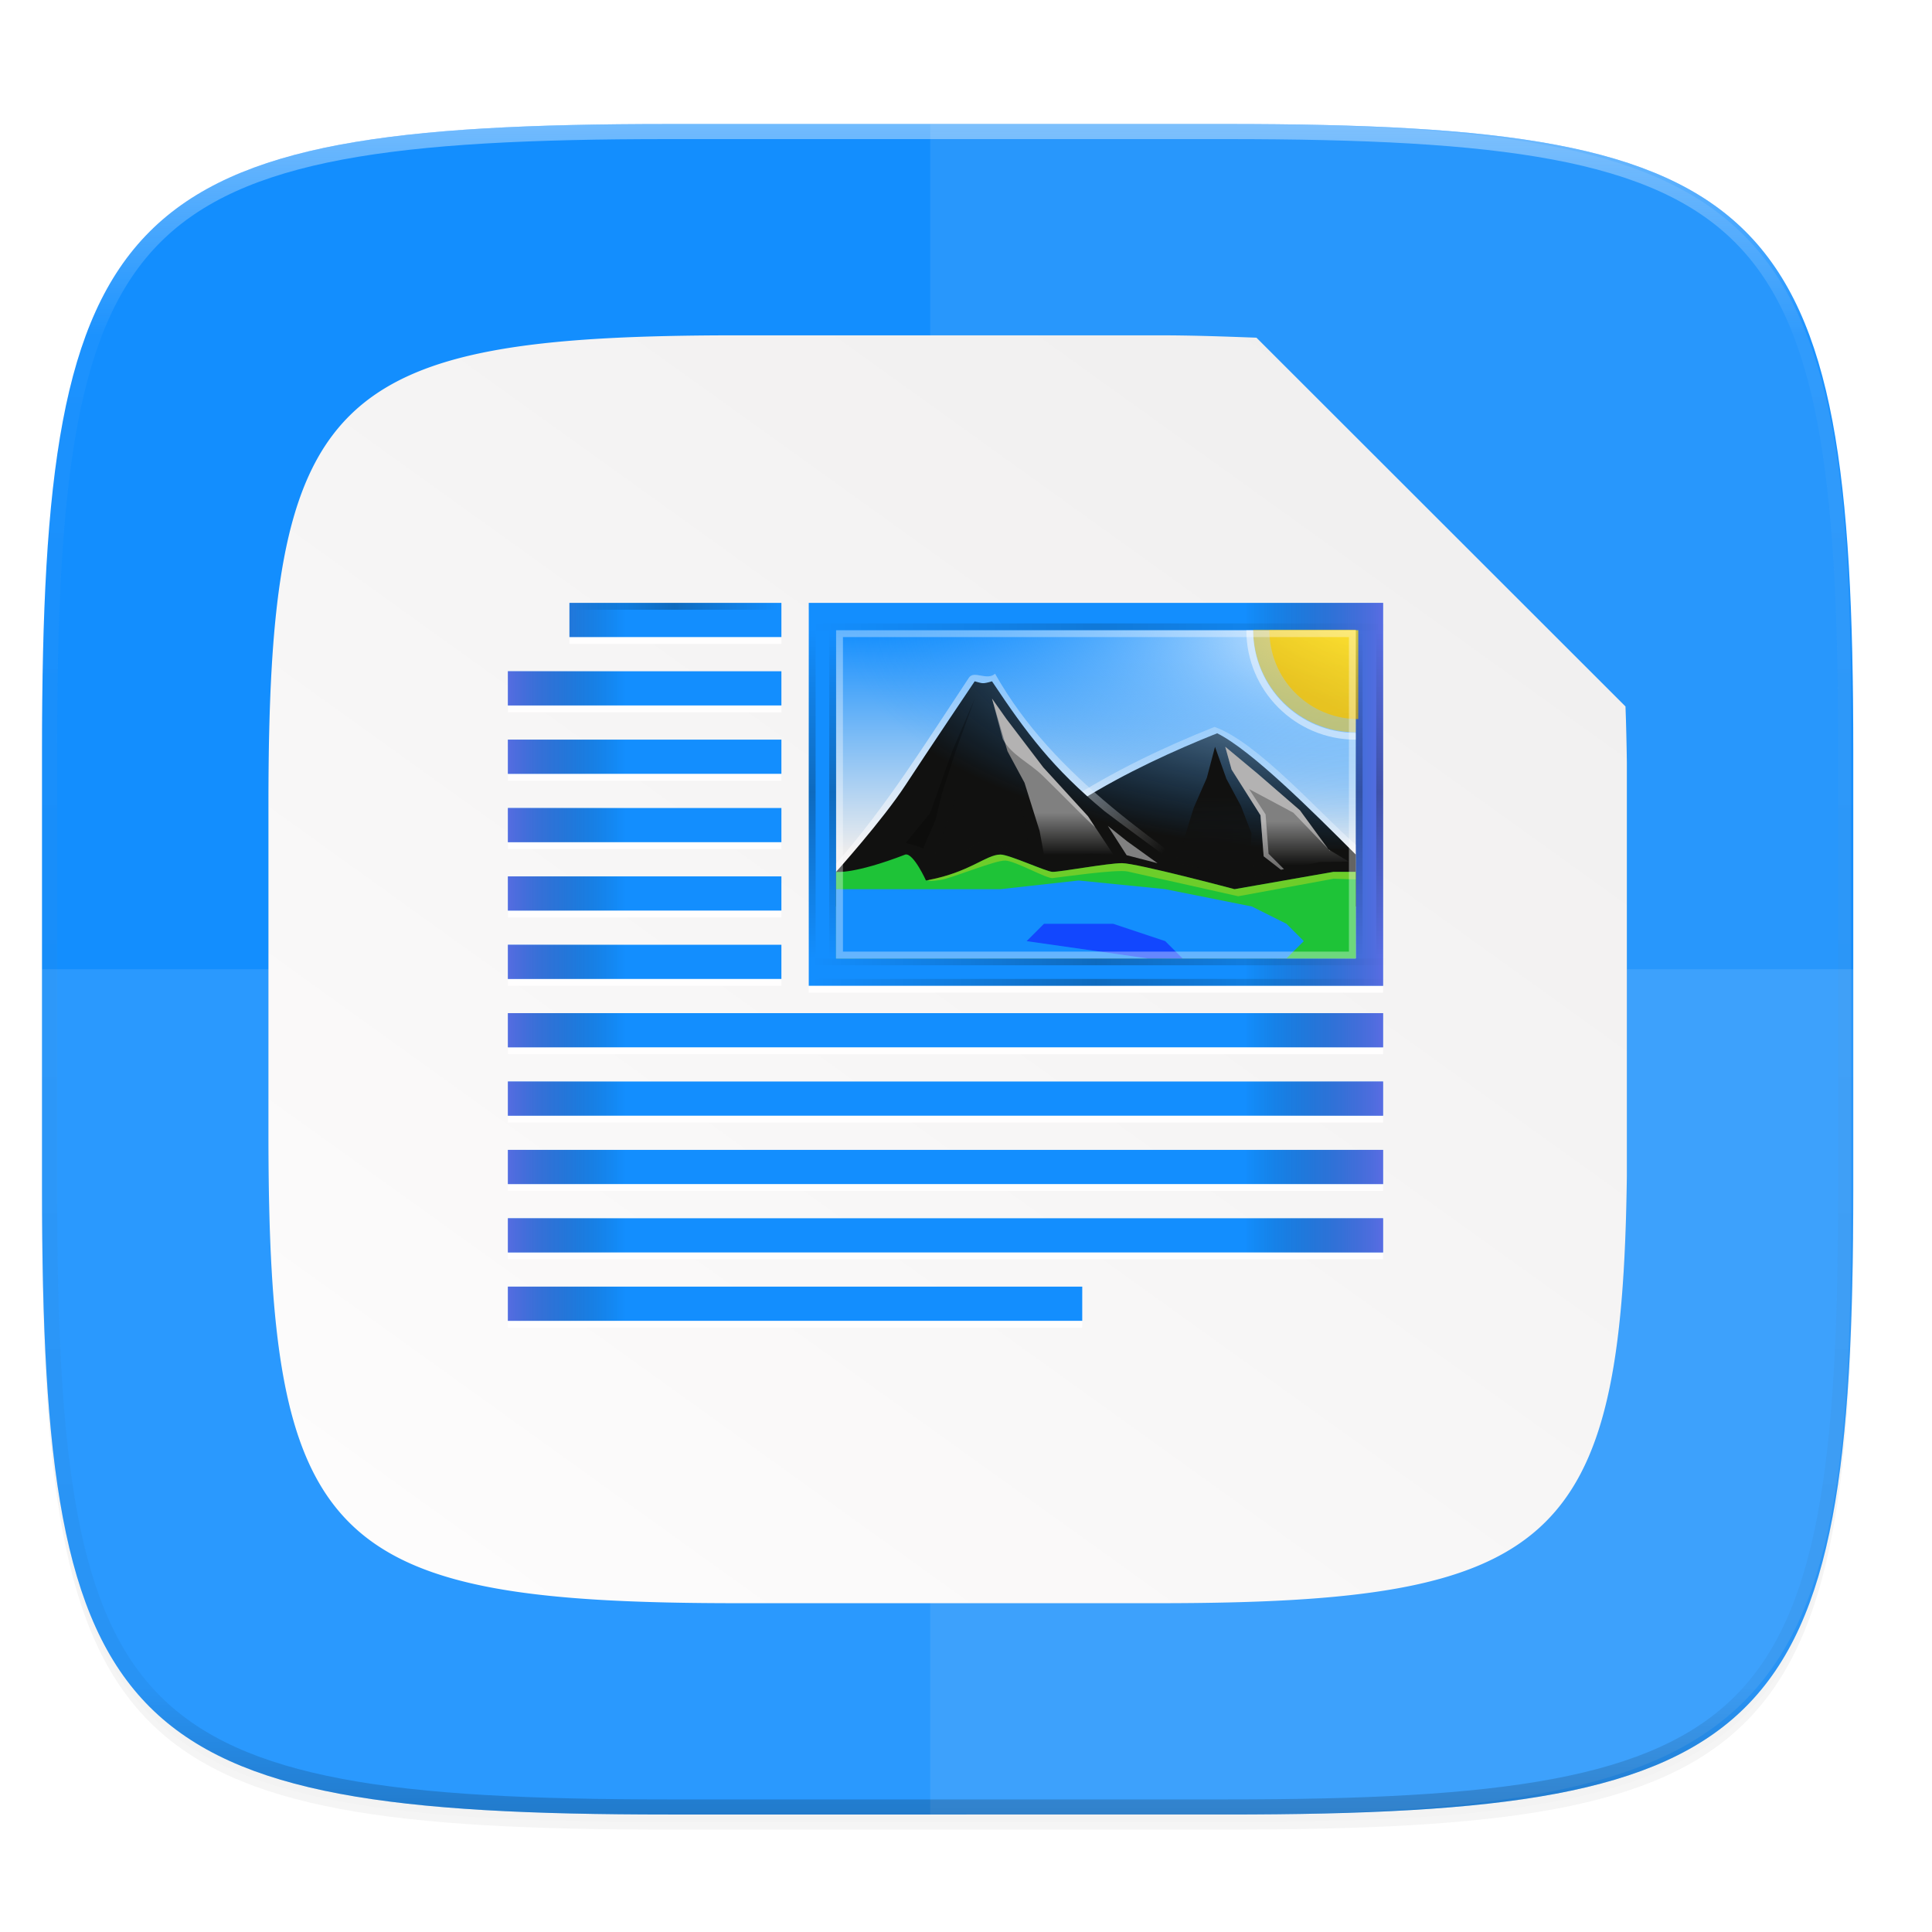 <?xml version="1.0" encoding="UTF-8" standalone="no"?>
<svg
   xmlns:dc="http://purl.org/dc/elements/1.1/"
   xmlns:cc="http://creativecommons.org/ns#"
   xmlns:rdf="http://www.w3.org/1999/02/22-rdf-syntax-ns#"
   xmlns:svg="http://www.w3.org/2000/svg"
   xmlns="http://www.w3.org/2000/svg"
   xmlns:xlink="http://www.w3.org/1999/xlink"
   xmlns:sodipodi="http://sodipodi.sourceforge.net/DTD/sodipodi-0.dtd"
   xmlns:inkscape="http://www.inkscape.org/namespaces/inkscape"
   width="256"
   height="256"
   version="1.0"
   enable-background="new"
   id="svg226"
   sodipodi:docname="libreoffice-writer.svg"
   inkscape:version="0.92.5 (2060ec1f9f, 2020-04-08)">
  <sodipodi:namedview
     pagecolor="#ffffff"
     bordercolor="#666666"
     borderopacity="1"
     objecttolerance="10"
     gridtolerance="10"
     guidetolerance="10"
     inkscape:pageopacity="0"
     inkscape:pageshadow="2"
     inkscape:window-width="755"
     inkscape:window-height="480"
     id="namedview228"
     showgrid="false"
     inkscape:zoom="0.921875"
     inkscape:cx="128"
     inkscape:cy="128"
     inkscape:window-x="0"
     inkscape:window-y="24"
     inkscape:window-maximized="0"
     inkscape:current-layer="svg226" />
  <defs
     id="defs124">
    <filter
       id="g"
       x="-.02"
       y="-.03"
       width="1.046"
       height="1.05"
       color-interpolation-filters="sRGB">
      <feGaussianBlur
         stdDeviation="2.32"
         id="feGaussianBlur2" />
    </filter>
    <filter
       id="h"
       x="-.01"
       y="-.01"
       width="1.023"
       height="1.025"
       color-interpolation-filters="sRGB">
      <feGaussianBlur
         stdDeviation="1.16"
         id="feGaussianBlur5" />
    </filter>
    <linearGradient
       id="L"
       x1="296"
       x2="296"
       y1="-212"
       y2="236"
       gradientUnits="userSpaceOnUse">
      <stop
         offset="0"
         stop-color="#FFFEFE"
         id="stop8" />
      <stop
         offset=".125"
         stop-color="#FFFEFE"
         stop-opacity=".098"
         id="stop10" />
      <stop
         offset=".925"
         stop-opacity=".098"
         id="stop12" />
      <stop
         offset="1"
         stop-opacity=".498"
         id="stop14" />
    </linearGradient>
    <clipPath
       id="K">
      <path
         d="M361.938-212C507.235-212 528-191.287 528-46.125v116.25C528 215.286 507.235 236 361.937 236H214.063C68.766 236 48 215.286 48 70.125v-116.25C48-191.287 68.765-212 214.063-212z"
         fill="#9F4AC8"
         id="path17" />
    </clipPath>
    <linearGradient
       id="f">
      <stop
         offset="0"
         stop-opacity="0"
         id="stop20" />
      <stop
         offset=".493"
         id="stop22" />
      <stop
         offset="1"
         stop-opacity="0"
         id="stop24" />
    </linearGradient>
    <linearGradient
       id="k"
       x1="58.663"
       x2="3.612"
       y1="224.971"
       y2="301.548"
       gradientTransform="matrix(2.837 0 0 2.835 31.39 -573.782)"
       gradientUnits="userSpaceOnUse">
      <stop
         offset="0"
         stop-color="#EEEDED"
         id="stop27" />
      <stop
         offset="1"
         stop-color="#FFFEFE"
         id="stop29" />
    </linearGradient>
    <filter
       id="j"
       x="-.01"
       y="-.01"
       width="1.023"
       height="1.025"
       color-interpolation-filters="sRGB">
      <feGaussianBlur
         stdDeviation=".87"
         id="feGaussianBlur32" />
    </filter>
    <linearGradient
       id="i"
       x1="120.551"
       x2="120.468"
       y1="104.433"
       y2="238.961"
       gradientUnits="userSpaceOnUse">
      <stop
         offset="0"
         stop-opacity="0"
         id="stop35" />
      <stop
         offset=".505"
         id="stop37" />
      <stop
         offset="1"
         stop-opacity="0"
         id="stop39" />
    </linearGradient>
    <linearGradient
       id="c">
      <stop
         offset="0"
         stop-color="#138EFE"
         id="stop42" />
      <stop
         offset="1"
         stop-color="#138EFE"
         id="stop44" />
    </linearGradient>
    <linearGradient
       id="l"
       x1="298"
       x2="298"
       y1="-1587.638"
       y2="-1507.638"
       gradientUnits="userSpaceOnUse">
      <stop
         offset="0"
         stop-color="#138EFE"
         id="stop47" />
      <stop
         offset="1"
         stop-color="#138EFE"
         id="stop49" />
    </linearGradient>
    <linearGradient
       id="m"
       x1="298"
       x2="298"
       y1="-1571.179"
       y2="-1497.572"
       gradientUnits="userSpaceOnUse"
       xlink:href="#a" />
    <linearGradient
       id="a">
      <stop
         offset="0"
         stop-color="#138EFE"
         id="stop53" />
      <stop
         offset="1"
         stop-color="#138EFE"
         id="stop55" />
    </linearGradient>
    <linearGradient
       id="n"
       x1="516.05"
       x2="495.666"
       y1="192.985"
       y2="192.985"
       gradientTransform="translate(-123 -1753.64)"
       gradientUnits="userSpaceOnUse"
       xlink:href="#b" />
    <linearGradient
       id="b">
      <stop
         offset="0"
         stop-color="#9F4AC8"
         id="stop59" />
      <stop
         offset="1"
         stop-color="#111110"
         stop-opacity="0"
         id="stop61" />
    </linearGradient>
    <linearGradient
       id="o"
       x1="230"
       x2="230"
       y1="-581.638"
       y2="-577.573"
       gradientTransform="matrix(9.818 0 0 8 -1867.87 3054.46)"
       gradientUnits="userSpaceOnUse">
      <stop
         offset="0"
         stop-color="#138EFE"
         id="stop64" />
      <stop
         offset="1"
         stop-color="#EEEDED"
         id="stop66" />
    </linearGradient>
    <linearGradient
       id="p"
       x1="345"
       x2="345"
       y1="1173"
       y2="1178"
       gradientTransform="matrix(-8.866 0 0 8.107 3447.88 -11110.2)"
       gradientUnits="userSpaceOnUse">
      <stop
         offset="0"
         stop-color="#111110"
         id="stop69" />
      <stop
         offset="1"
         stop-color="#111110"
         id="stop71" />
    </linearGradient>
    <linearGradient
       id="q"
       x1="346.696"
       x2="361.368"
       y1="-1313.519"
       y2="-1303.796"
       gradientTransform="translate(0 -263)"
       gradientUnits="userSpaceOnUse">
      <stop
         offset="0"
         stop-color="#FFFEFE"
         id="stop74" />
      <stop
         offset="1"
         stop-color="#FFFEFE"
         stop-opacity="0"
         id="stop76" />
    </linearGradient>
    <linearGradient
       id="r"
       x1="345"
       x2="345"
       y1="1173.911"
       y2="1178"
       gradientTransform="matrix(8.866 0 0 8.107 -2745.88 -11107.7)"
       gradientUnits="userSpaceOnUse">
      <stop
         offset="0"
         stop-color="#111110"
         id="stop79" />
      <stop
         offset="1"
         stop-color="#111110"
         id="stop81" />
    </linearGradient>
    <linearGradient
       id="s"
       x1="298.188"
       x2="298.188"
       y1="-631.149"
       y2="-634.268"
       gradientTransform="translate(-398.851 44.412) scale(2.533)"
       gradientUnits="userSpaceOnUse">
      <stop
         offset="0"
         stop-color="#1EC337"
         id="stop84" />
      <stop
         offset="1"
         stop-color="#1EC337"
         id="stop86" />
    </linearGradient>
    <linearGradient
       id="t"
       x1="345"
       x2="345"
       y1="1173"
       y2="1178"
       gradientTransform="matrix(8.866 0 0 8.107 -2745.88 -11097.6)"
       gradientUnits="userSpaceOnUse"
       xlink:href="#c" />
    <linearGradient
       id="u"
       x1="337.375"
       x2="337.375"
       y1="-1311.359"
       y2="-1304.402"
       gradientTransform="translate(0 -263)"
       gradientUnits="userSpaceOnUse"
       xlink:href="#d" />
    <linearGradient
       id="d">
      <stop
         offset="0"
         stop-color="#111110"
         id="stop91" />
      <stop
         offset="1"
         stop-color="#111110"
         stop-opacity=".5"
         id="stop93" />
    </linearGradient>
    <radialGradient
       id="v"
       cx="-1535.304"
       cy="-842.908"
       r="10"
       gradientTransform="matrix(-3.316 0 0 -7.584 -3491.73 -6782.31)"
       gradientUnits="userSpaceOnUse">
      <stop
         offset="0"
         stop-color="#FFFEFE"
         id="stop96" />
      <stop
         offset="1"
         stop-color="#138EFE"
         stop-opacity="0"
         id="stop98" />
    </radialGradient>
    <linearGradient
       id="w"
       x1="337.375"
       x2="337.375"
       y1="-1311.359"
       y2="-1299.649"
       gradientTransform="translate(0 -263)"
       gradientUnits="userSpaceOnUse"
       xlink:href="#d" />
    <linearGradient
       id="x"
       x1="349.55"
       x2="349.55"
       y1="-1308.946"
       y2="-1302.726"
       gradientTransform="translate(0 -263)"
       gradientUnits="userSpaceOnUse"
       xlink:href="#e" />
    <linearGradient
       id="e">
      <stop
         offset="0"
         stop-color="gray"
         id="stop103" />
      <stop
         offset="1"
         stop-color="#111110"
         id="stop105" />
    </linearGradient>
    <linearGradient
       id="y"
       x1="349.55"
       x2="349.55"
       y1="-1307.696"
       y2="-1301.226"
       gradientTransform="translate(0 -263)"
       gradientUnits="userSpaceOnUse"
       xlink:href="#e" />
    <linearGradient
       id="z"
       x1="337.375"
       x2="337.375"
       y1="-1293.638"
       y2="-1287.512"
       gradientTransform="translate(0 -263)"
       gradientUnits="userSpaceOnUse"
       xlink:href="#c" />
    <linearGradient
       id="A"
       x1="445.695"
       x2="441.388"
       y1="1103.578"
       y2="1099.82"
       gradientUnits="userSpaceOnUse">
      <stop
         offset="0"
         stop-color="#F4C200"
         id="stop110" />
      <stop
         offset="1"
         stop-color="#FEDF13"
         id="stop112" />
    </linearGradient>
    <linearGradient
       id="B"
       x1="-17"
       x2="144"
       y1="-1194.638"
       y2="-1194.638"
       gradientTransform="matrix(.524 0 0 1 318.409 -356)"
       gradientUnits="userSpaceOnUse"
       xlink:href="#f" />
    <linearGradient
       id="C"
       x1="-17"
       x2="144"
       y1="-1194.638"
       y2="-1194.638"
       gradientTransform="matrix(.524 0 0 1 318.409 -405)"
       gradientUnits="userSpaceOnUse"
       xlink:href="#f" />
    <linearGradient
       id="D"
       x1="387.495"
       x2="405.172"
       y1="192.985"
       y2="192.985"
       gradientTransform="translate(-123 -1753.64)"
       gradientUnits="userSpaceOnUse"
       xlink:href="#b" />
    <linearGradient
       id="F"
       x1="-17"
       x2="144"
       y1="-1194.638"
       y2="-1194.638"
       gradientTransform="matrix(.298 0 0 1 -1593.57 881.638)"
       gradientUnits="userSpaceOnUse"
       xlink:href="#f" />
    <linearGradient
       id="G"
       x1="-17"
       x2="144"
       y1="-1194.638"
       y2="-1194.638"
       gradientTransform="matrix(.298 0 0 1 -1593.57 804.638)"
       gradientUnits="userSpaceOnUse"
       xlink:href="#f" />
    <linearGradient
       id="H"
       x1="-17"
       x2="144"
       y1="-1194.638"
       y2="-1194.638"
       gradientTransform="matrix(.298 0 0 1 -1593.57 884.638)"
       gradientUnits="userSpaceOnUse"
       xlink:href="#f" />
    <linearGradient
       id="I"
       x1="-17"
       x2="144"
       y1="-1194.638"
       y2="-1194.638"
       gradientTransform="matrix(.524 0 0 1 318.409 -353)"
       gradientUnits="userSpaceOnUse"
       xlink:href="#f" />
    <linearGradient
       id="J"
       x1="-17"
       x2="144"
       y1="-1194.638"
       y2="-1194.638"
       gradientTransform="matrix(.298 0 0 1 -1593.57 801.638)"
       gradientUnits="userSpaceOnUse"
       xlink:href="#f" />
    <linearGradient
       id="E"
       x1="-17"
       x2="144"
       y1="-1194.638"
       y2="-1194.638"
       gradientTransform="matrix(.193 0 0 1 277.273 -408)"
       gradientUnits="userSpaceOnUse"
       xlink:href="#f" />
  </defs>
  <path
     d="M162.537 62.432c72.648 0 83.031 10.357 83.031 82.937v58.125c0 72.581-10.383 82.938-83.031 82.938H88.599c-72.648 0-83.031-10.357-83.031-82.938V145.37c0-72.58 10.383-82.937 83.031-82.937z"
     filter="url(#g)"
     opacity=".2"
     transform="translate(0 -44)"
     id="path126" />
  <path
     d="M162.537 61.432c72.648 0 83.031 10.357 83.031 82.937v58.125c0 72.581-10.383 82.938-83.031 82.938H88.599c-72.648 0-83.031-10.357-83.031-82.938V144.37c0-72.58 10.383-82.937 83.031-82.937z"
     filter="url(#h)"
     opacity=".1"
     transform="translate(0 -44)"
     id="path128" />
  <path
     d="M162.537 16.432c72.648 0 83.031 10.357 83.031 82.937v58.125c0 72.581-10.383 82.938-83.031 82.938H88.599c-72.648 0-83.031-10.357-83.031-82.938V99.37c0-72.58 10.383-82.937 83.031-82.937z"
     fill="#138EFE"
     id="path130"
     style="fill:#138efe;fill-opacity:1" />
  <path
     d="M215.568 199.817v-54.77a315.728 315.728 0 0 0-.18-7.437l-48.9-48.864c-4.153-.151-8.233-.314-13.105-.314H97.888c-54.527 0-62.32 7.767-62.32 62.203v43.594c0 54.435 7.793 62.203 62.32 62.203h55.495c52.446 0 61.558-7.63 62.185-56.615z"
     fill="url(#i)"
     filter="url(#filter2182)"
     opacity=".4"
     transform="translate(0 -44)"
     id="path132" />
  <path
     d="M5.568 128.432v29.063c0 72.58 10.383 82.937 83.031 82.937h73.938c72.648 0 83.031-10.357 83.031-82.938v-29.062z"
     fill="#FFFEFE"
     opacity=".1"
     id="path134" />
  <path
     d="M123.259 240.432h37.68c36.896 0 57.276-3.112 69.136-14.014 11.86-10.902 15.184-29.578 15.184-63.482V93.928c0-33.904-3.324-52.808-15.184-63.71-11.86-10.902-32.24-13.786-69.136-13.786h-37.68z"
     fill="#EEEDED"
     opacity=".1"
     id="path136" />
  <path
     d="M215.568 199.817v-54.77a315.728 315.728 0 0 0-.18-7.437l-48.9-48.864c-4.153-.151-8.233-.314-13.105-.314H97.888c-54.527 0-62.32 7.767-62.32 62.203v43.594c0 54.435 7.793 62.203 62.32 62.203h55.495c52.446 0 61.558-7.63 62.185-56.615z"
     fill="#111110"
     filter="url(#j)"
     opacity=".1"
     transform="translate(0 -44)"
     id="path138" />
  <path
     d="M215.568 199.817v-54.77a315.728 315.728 0 0 0-.18-7.437l-48.9-48.864c-4.153-.151-8.233-.314-13.105-.314H97.888c-54.527 0-62.32 7.767-62.32 62.203v43.594c0 54.435 7.793 62.203 62.32 62.203h55.495c52.446 0 61.558-7.63 62.185-56.615z"
     fill="url(#k)"
     transform="translate(0 -44)"
     id="path140" />
  <g
     transform="translate(-172.79 1531.877) scale(.906)"
     id="g222">
    <path
       fill="#FFFEFE"
       d="M309-1601.64h84v56h-84zM274-1601.638v5h31v-5zm-9 10v5h40v-5zm0 10v5h40v-5zm0 10v5h40v-5zm0 10v5h40v-5zm0 10v5h40v-5zm0 10v5h128v-5zm0 10v5h128v-5zm0 10v5h128v-5zm0 10v5h128v-5zm0 10v5h84v-5z"
       id="path142" />
    <path
       fill="url(#l)"
       d="M309-1602.64h84v56h-84z"
       id="path144" />
    <g
       transform="translate(0 -1)"
       fill="url(#m)"
       id="g148">
      <path
         d="M274-1601.64h31v5h-31zM265-1541.64h128v5H265zM265-1501.64h84v5h-84zM265-1591.64h40v5h-40zM265-1581.64h40v5h-40zM265-1571.64h40v5h-40zM265-1561.64h40v5h-40zM265-1551.64h40v5h-40zM265-1531.64h128v5H265zM265-1521.64h128v5H265zM265-1511.64h128v5H265z"
         id="path146" />
    </g>
    <path
       d="M373-1602.638v56h20v-56zm0 60v5h20v-5zm0 10v5h20v-5zm0 10v5h20v-5zm0 10v5h20v-5z"
       fill="url(#n)"
       opacity=".5"
       id="path150" />
    <path
       fill="url(#o)"
       d="M313-1598.64h75.998v48H313z"
       id="path152" />
    <path
       d="M368.344-1584.5c-15.065 6.008-29.78 14.22-39.781 27.25 20.479 0 39.955-.988 60.434-.988l.003-9.043c-5.068-4.395-14.402-15.033-20.656-17.219z"
       fill="#FFFEFE"
       opacity=".5"
       id="path154" />
    <path
       d="M368.734-1583.57c5.066 2.533 13.871 11.355 20.263 17.733v7.6h-58.264c10.135-12.667 25.334-20.267 38-25.333z"
       fill="url(#p)"
       id="path156" />
    <path
       d="M350.13-1568.846l.443-3.577 6.653-2.846 3.741-3.496 6.58-2.668-1.718 4.322-2.565 4.493-1.526 4.883-1.056 2.813-10.552-3.924z"
       fill="#111110"
       id="path158" />
    <path
       d="M332.438-1591.719c-6.45 9.717-11.86 18.514-19.437 27.213l.068 7.035c16.781 0 44.494.221 61.275.221-14.057-10.205-29.375-19.58-38.094-35.031-1.201 1.07-3.041-.52-3.812.562z"
       fill="url(#q)"
       opacity=".5"
       id="path160" />
    <path
       d="M352.267-1572.17c-7.583-6.292-11.4-11.4-16.466-19-1.482.447-1.425.277-2.533 0 0 0-6.778 10.07-10.133 15.2-3.356 5.13-10.135 12.666-10.135 12.666v5.066h58.264s-13.92-10.054-18.997-13.933z"
       fill="url(#r)"
       id="path162" />
    <path
       d="M389-1563.304h-3.266l-14.467 2.533s-14.296-3.8-16.447-3.8c-2.113 0-8.886 1.267-10.153 1.267-.888 0-6.333-2.533-7.62-2.533-2.124 0-4.572 2.691-10.905 3.8 0 0-1.82-4.038-3.007-3.8-7.6 2.929-10.135 2.533-10.135 2.533v12.666h75.997l.002-12.666z"
       fill="url(#s)"
       id="path164" />
    <path
       d="M313.001-1560.77v10.132h65.866l2.534-2.533-2.534-2.533-5.066-2.534-12.667-2.533-12.666-1.267-11.4 1.267h-24.066z"
       fill="url(#t)"
       id="path166" />
    <path
       d="M318.068-1565.837l3.61-5.794 4.277-5.063 3.267-5.95 4.046-5.993-2.746 7.568-2.011 6.234-.972 3.933-1.815 4.19c-.73-.533-1.654-.553-2.487-.823l-2.378.932-2.791.766z"
       fill="#111110"
       id="path168" />
    <path
       d="M327.361-1565.725l2.724-6.879 1.329-7.1 1.92-4.384 1.2-4.549 1.665 4.68.473 4.47 2.014 3.982 1.997 4.575.373 3.231-3.353.942-3.186-1.243-3.522 2.285h-3.634z"
       fill="url(#u)"
       id="path170" />
    <path
       d="M360.013-1564.566l-4.438-3.198-2.834-2.261 2.753 4.289 4.519 1.17z"
       fill="gray"
       id="path172" />
    <path
       transform="matrix(0 -1 -1 0 0 0)"
       fill="url(#v)"
       d="M1566.64-389h32v76h-32z"
       id="path174" />
    <path
       d="M389-1583.72a15 15 0 0 1-15-15h15z"
       fill="#F4C200"
       opacity=".5"
       id="path176" />
    <path
       d="M363.73-1567.617l1.566-5.042 1.922-4.384 1.199-4.548 1.665 4.68 2.136 3.995 1.539 3.982-.22 4.258 2.115 2.123-4.354-.236-8.787-1.818 1.22-3.01z"
       fill="url(#w)"
       id="path178" />
    <path
       d="M353.534-1565.837l-3.689-5.59-6.54-7.133-5.412-7.115-2.092-2.962 2.267 7.689 2.486 4.61 2.206 7.045.64 3.456 2.278.763 3.48-.807c1.462-.144 2.923.026 4.376.044z"
       fill="url(#x)"
       id="path180" />
    <path
       d="M387.97-1564.808l-2.975-1.79-4.166-5.708-6.125-5.295-4.783-3.99.921 3.334 4.228 6.67.464 6.015 2.541 1.951 5.7-1.108 4.196-.078z"
       fill="url(#y)"
       id="path182" />
    <path
       d="M313.027-1558.171l-.026 7.533h63.332v-2.533l-2.533-2.533-12.666-2.534-12.667-1.266-12.666 1.266-13.71.378z"
       fill="url(#z)"
       id="path184" />
    <path
       d="M348.502-1560.705l-12.72 1.442-13.57 1.038-8.275.029 8.157.34 13.984-.022 12.39-1.281 12.688 1.209 5.644 1.101 6.95 1.618 2.281 2.187.313 2.407h1.156l.205-2.788-3.411-3.261-13.2-2.482z"
       fill="#138EFE"
       id="path186" />
    <path
       d="M340.868-1553.171l2.533-2.533h10.133l7.6 2.533 2.533 2.533h-5.066l-17.733-2.533z"
       fill="#1300FE"
       opacity=".5"
       id="path188" />
    <path
       d="M335.813-1588.638l1.562 5.906c1.284 2.378 3.804 3.385 5.884 5.411 3.003 2.926 6.339 6.382 7.616 7.496l-1.031-1.594-6.531-7.156-5.407-7.094z"
       fill="#FFFEFE"
       opacity=".4"
       id="path190" />
    <path
       d="M333.281-1588.638l-3.27 7.613-3.261 9.137-3.574 4.373c.514.115 2.106.496 2.543.815l1.812-4.188.969-3.937 2.031-6.25z"
       opacity=".25"
       id="path192" />
    <path
       d="M337.031-1565.825c-2.069 0-4.433 2.53-10.406 3.687l-.219.125c.108.037.487.105 1.813-.094 1.768-.265 8.06-2.932 9.562-2.844 1.503.089 5.991 2.651 6.875 2.563.884-.089 9.378-1.322 10.969-.969 1.591.354 16.188 3.625 16.188 3.625l13.937-2.562 3.25.094v-1.094h-3.281l-14.438 2.531s-14.318-3.812-16.469-3.812c-2.113 0-8.888 1.28-10.156 1.28-.888 0-6.337-2.53-7.625-2.53z"
       fill="#FEDF13"
       opacity=".35"
       id="path194" />
    <path
       transform="matrix(0 1.714 -2.773 0 3438.8 -2354.84)"
       d="M448.772 1099.688a7.585 4.688 0 0 1-7.585 4.687v-4.688z"
       fill="url(#A)"
       opacity=".74"
       id="path196" />
    <path
       d="M373-1598.638c0 8.843 7.157 16 16 16v-.988c-8.297 0-15.012-6.714-15.012-15.012z"
       fill="#FFFEFE"
       opacity=".5"
       id="path198" />
    <path
       d="M369.906-1581.607l.938 3.344 4.219 6.688.468 6 2.531 1.968.438-.094-2.25-2.25-.438-5.75-2.412-3.709 6.475 3.46 5.125 5.343-4.156-5.687-6.125-5.313zm15.094 15l.25.282-.063-.157z"
       fill="#FFFEFE"
       opacity=".4"
       id="path200" />
    <path
       fill="url(#B)"
       opacity=".25"
       d="M309.5-1550.64h84.375v1H309.5z"
       id="path202" />
    <path
       fill="url(#C)"
       opacity=".15"
       d="M309.5-1599.64h84.375v1H309.5z"
       id="path204" />
    <path
       d="M313-1598.638v48h76v-48zm1 1h74v46h-74z"
       fill="#FFFEFE"
       opacity=".35"
       id="path206" />
    <path
       d="M274-1602.638v5h9v-5zm-9 10v5h18v-5zm0 10v5h18v-5zm0 10v5h18v-5zm0 10v5h18v-5zm0 10v5h18v-5zm0 10v5h18v-5zm0 10v5h18v-5zm0 10v5h18v-5zm0 10v5h18v-5zm0 10v5h18v-5z"
       fill="url(#D)"
       opacity=".5"
       id="path208" />
    <path
       fill="url(#E)"
       opacity=".25"
       d="M274-1602.64h31v1h-31z"
       id="path210" />
    <path
       transform="rotate(90)"
       fill="url(#F)"
       opacity=".25"
       d="M-1598.64-313h48v1h-48z"
       id="path212" />
    <path
       transform="rotate(90)"
       fill="url(#G)"
       opacity=".25"
       d="M-1598.64-390h48v1h-48z"
       id="path214" />
    <path
       transform="rotate(90)"
       fill="url(#H)"
       opacity=".25"
       d="M-1598.64-310h48v1h-48z"
       id="path216" />
    <path
       fill="url(#I)"
       opacity=".25"
       d="M309.5-1547.64h84.375v1H309.5z"
       id="path218" />
    <path
       transform="rotate(90)"
       fill="url(#J)"
       opacity=".25"
       d="M-1598.64-393h48v1h-48z"
       id="path220" />
  </g>
  <path
     transform="matrix(.5 0 0 .5 -18.432 122.432)"
     d="M361.938-212C507.235-212 528-191.287 528-46.125v116.25C528 215.286 507.235 236 361.937 236H214.063C68.766 236 48 215.286 48 70.125v-116.25C48-191.287 68.765-212 214.063-212z"
     clip-path="url(#K)"
     id="path224"
     stroke-linejoin="round"
     stroke-linecap="round"
     stroke-width="8"
     stroke="url(#L)"
     fill="none"
     opacity=".4" />
</svg>
